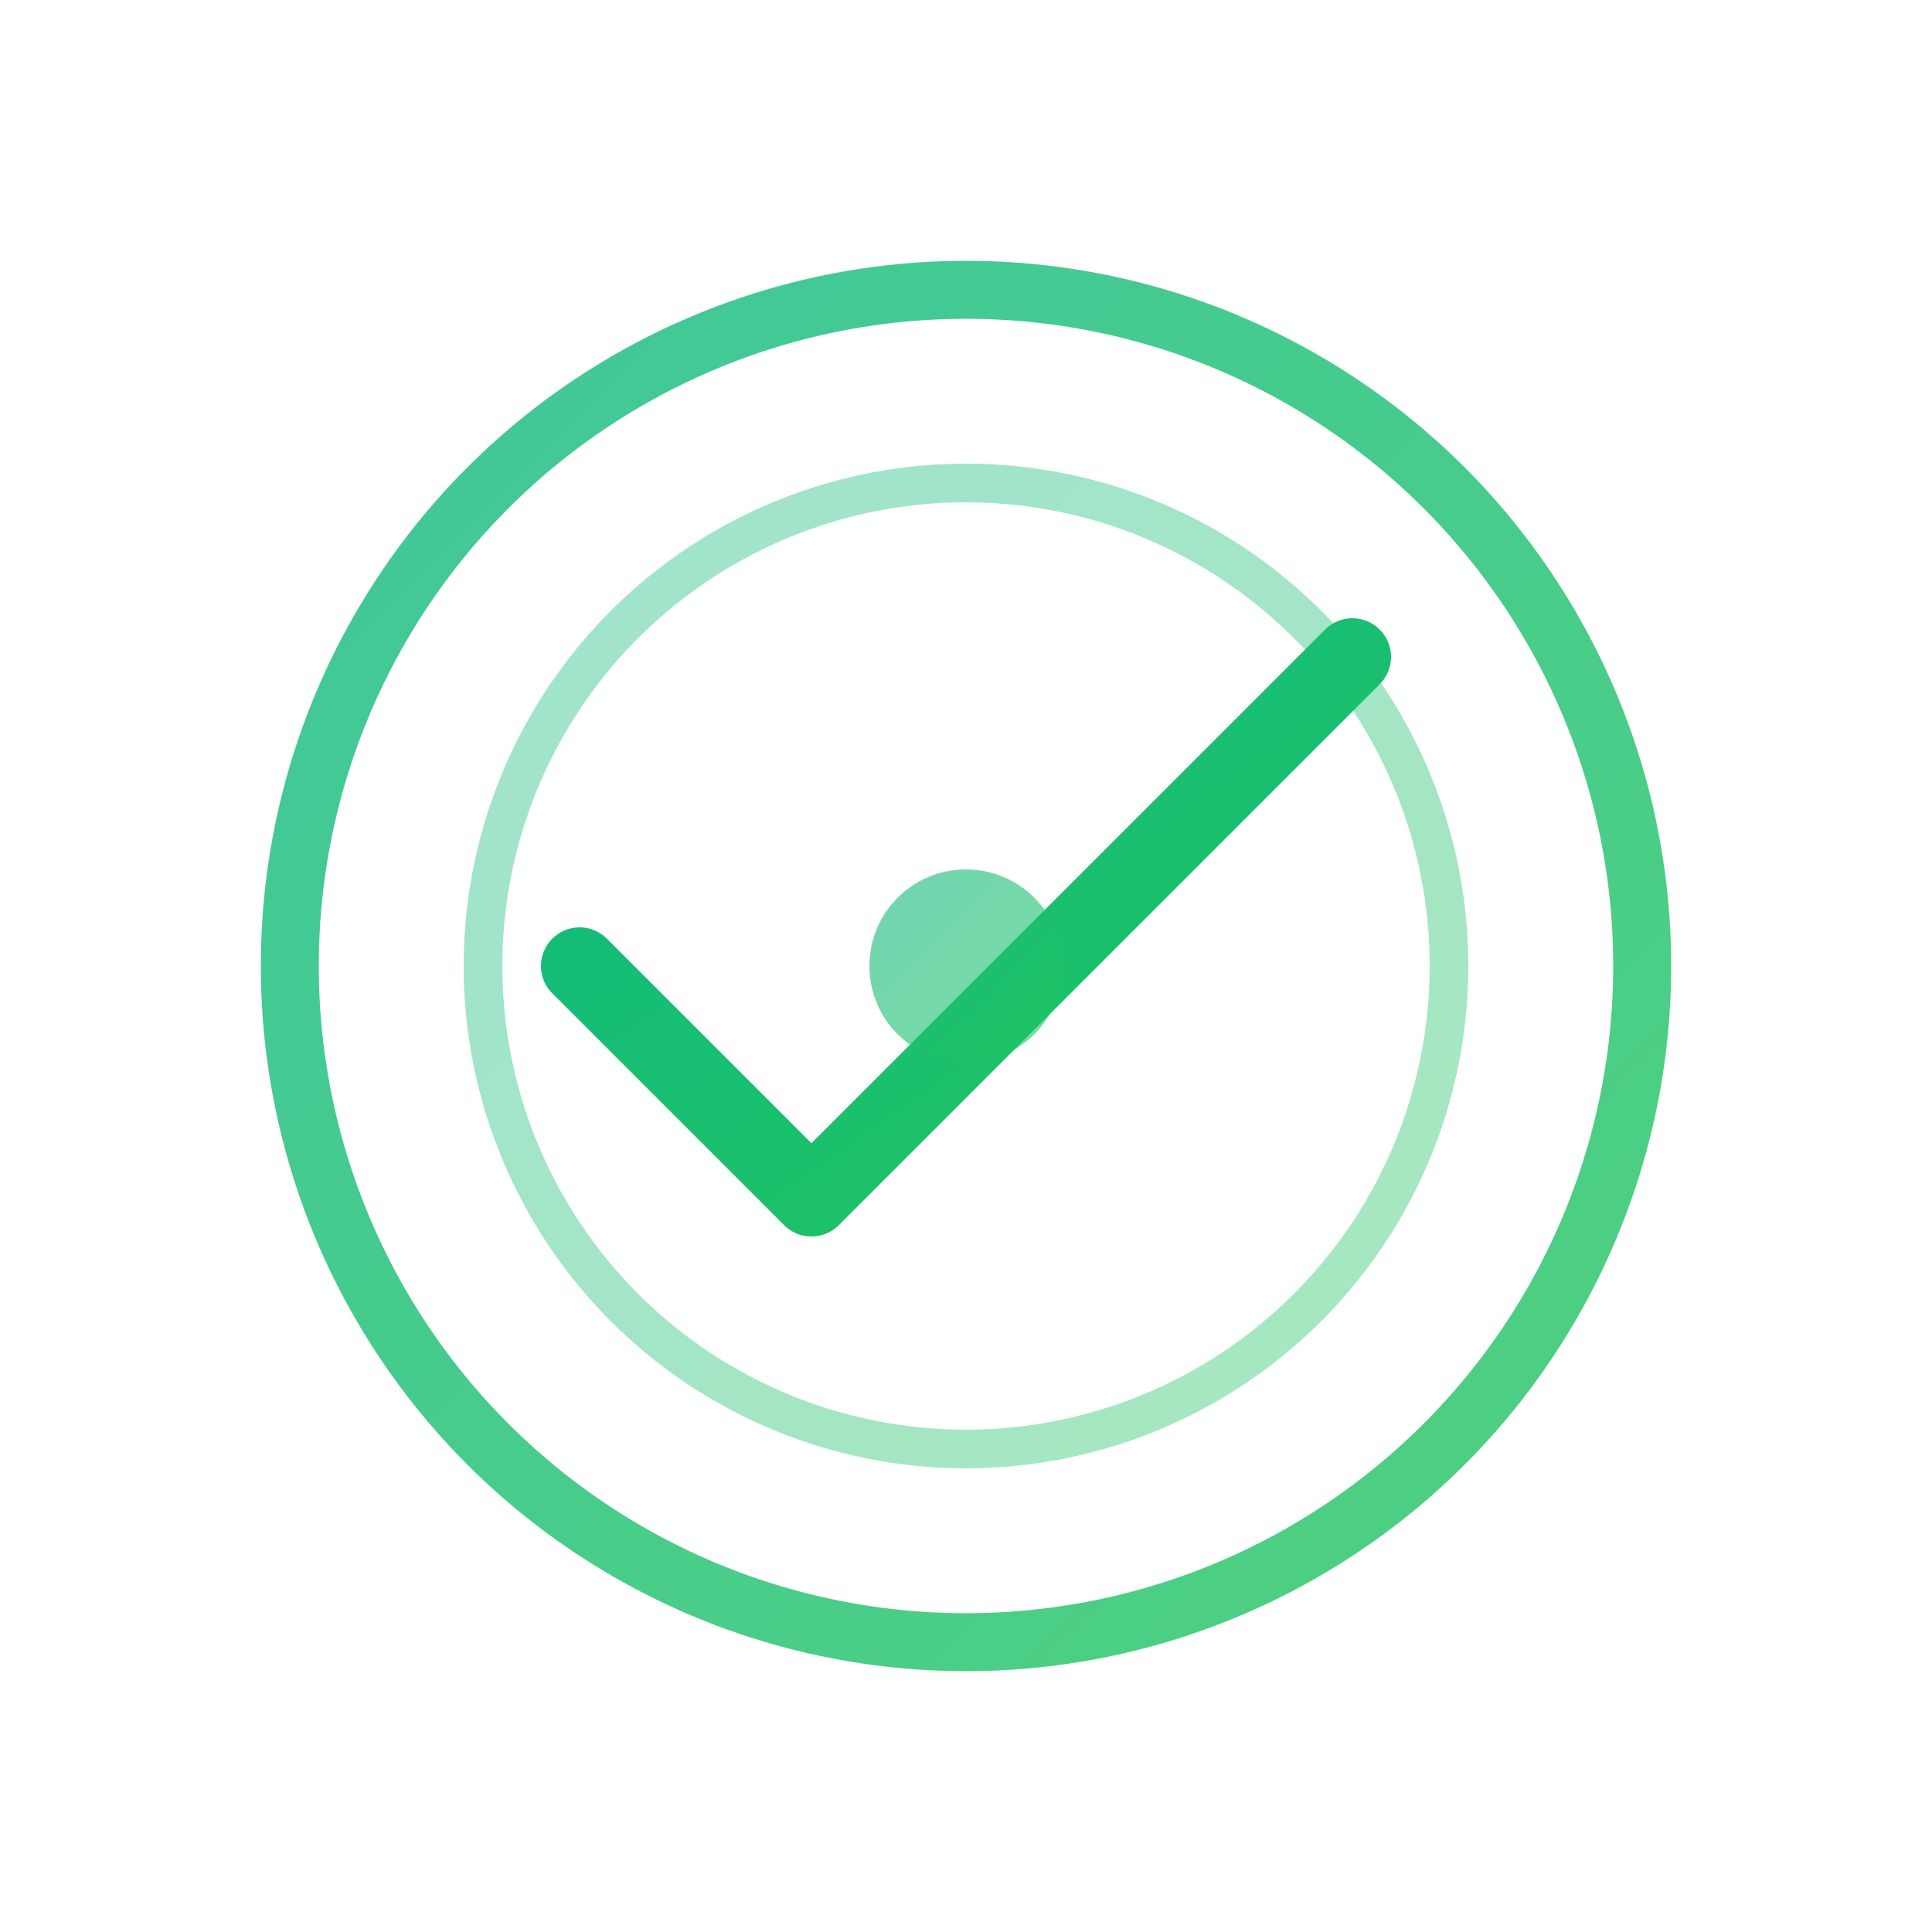 <svg viewBox="0 0 100 100" xmlns="http://www.w3.org/2000/svg">
  <defs>
    <linearGradient id="checkGrad" x1="0%" y1="0%" x2="100%" y2="100%">
      <stop offset="0%" style="stop-color:#10b981;stop-opacity:1" />
      <stop offset="100%" style="stop-color:#22c55e;stop-opacity:1" />
    </linearGradient>
  </defs>
  
  <!-- Circle Background -->
  <circle cx="50" cy="50" r="35" fill="none" stroke="url(#checkGrad)" stroke-width="3" opacity="0.8"/>
  
  <!-- Inner Circle -->
  <circle cx="50" cy="50" r="25" fill="none" stroke="url(#checkGrad)" stroke-width="2" opacity="0.4"/>
  
  <!-- Check Mark -->
  <path d="M 30 50 L 42 62 L 70 34" 
        fill="none" stroke="url(#checkGrad)" stroke-width="4" 
        stroke-linecap="round" stroke-linejoin="round">
    <animate attributeName="stroke-dasharray" values="0 80;80 0" dur="1s" repeatCount="indefinite"/>
  </path>
  
  <!-- Center Pulse -->
  <circle cx="50" cy="50" r="5" fill="url(#checkGrad)" opacity="0.6">
    <animate attributeName="r" values="5;10;5" dur="2s" repeatCount="indefinite"/>
    <animate attributeName="opacity" values="0.6;0.2;0.6" dur="2s" repeatCount="indefinite"/>
  </circle>
</svg>